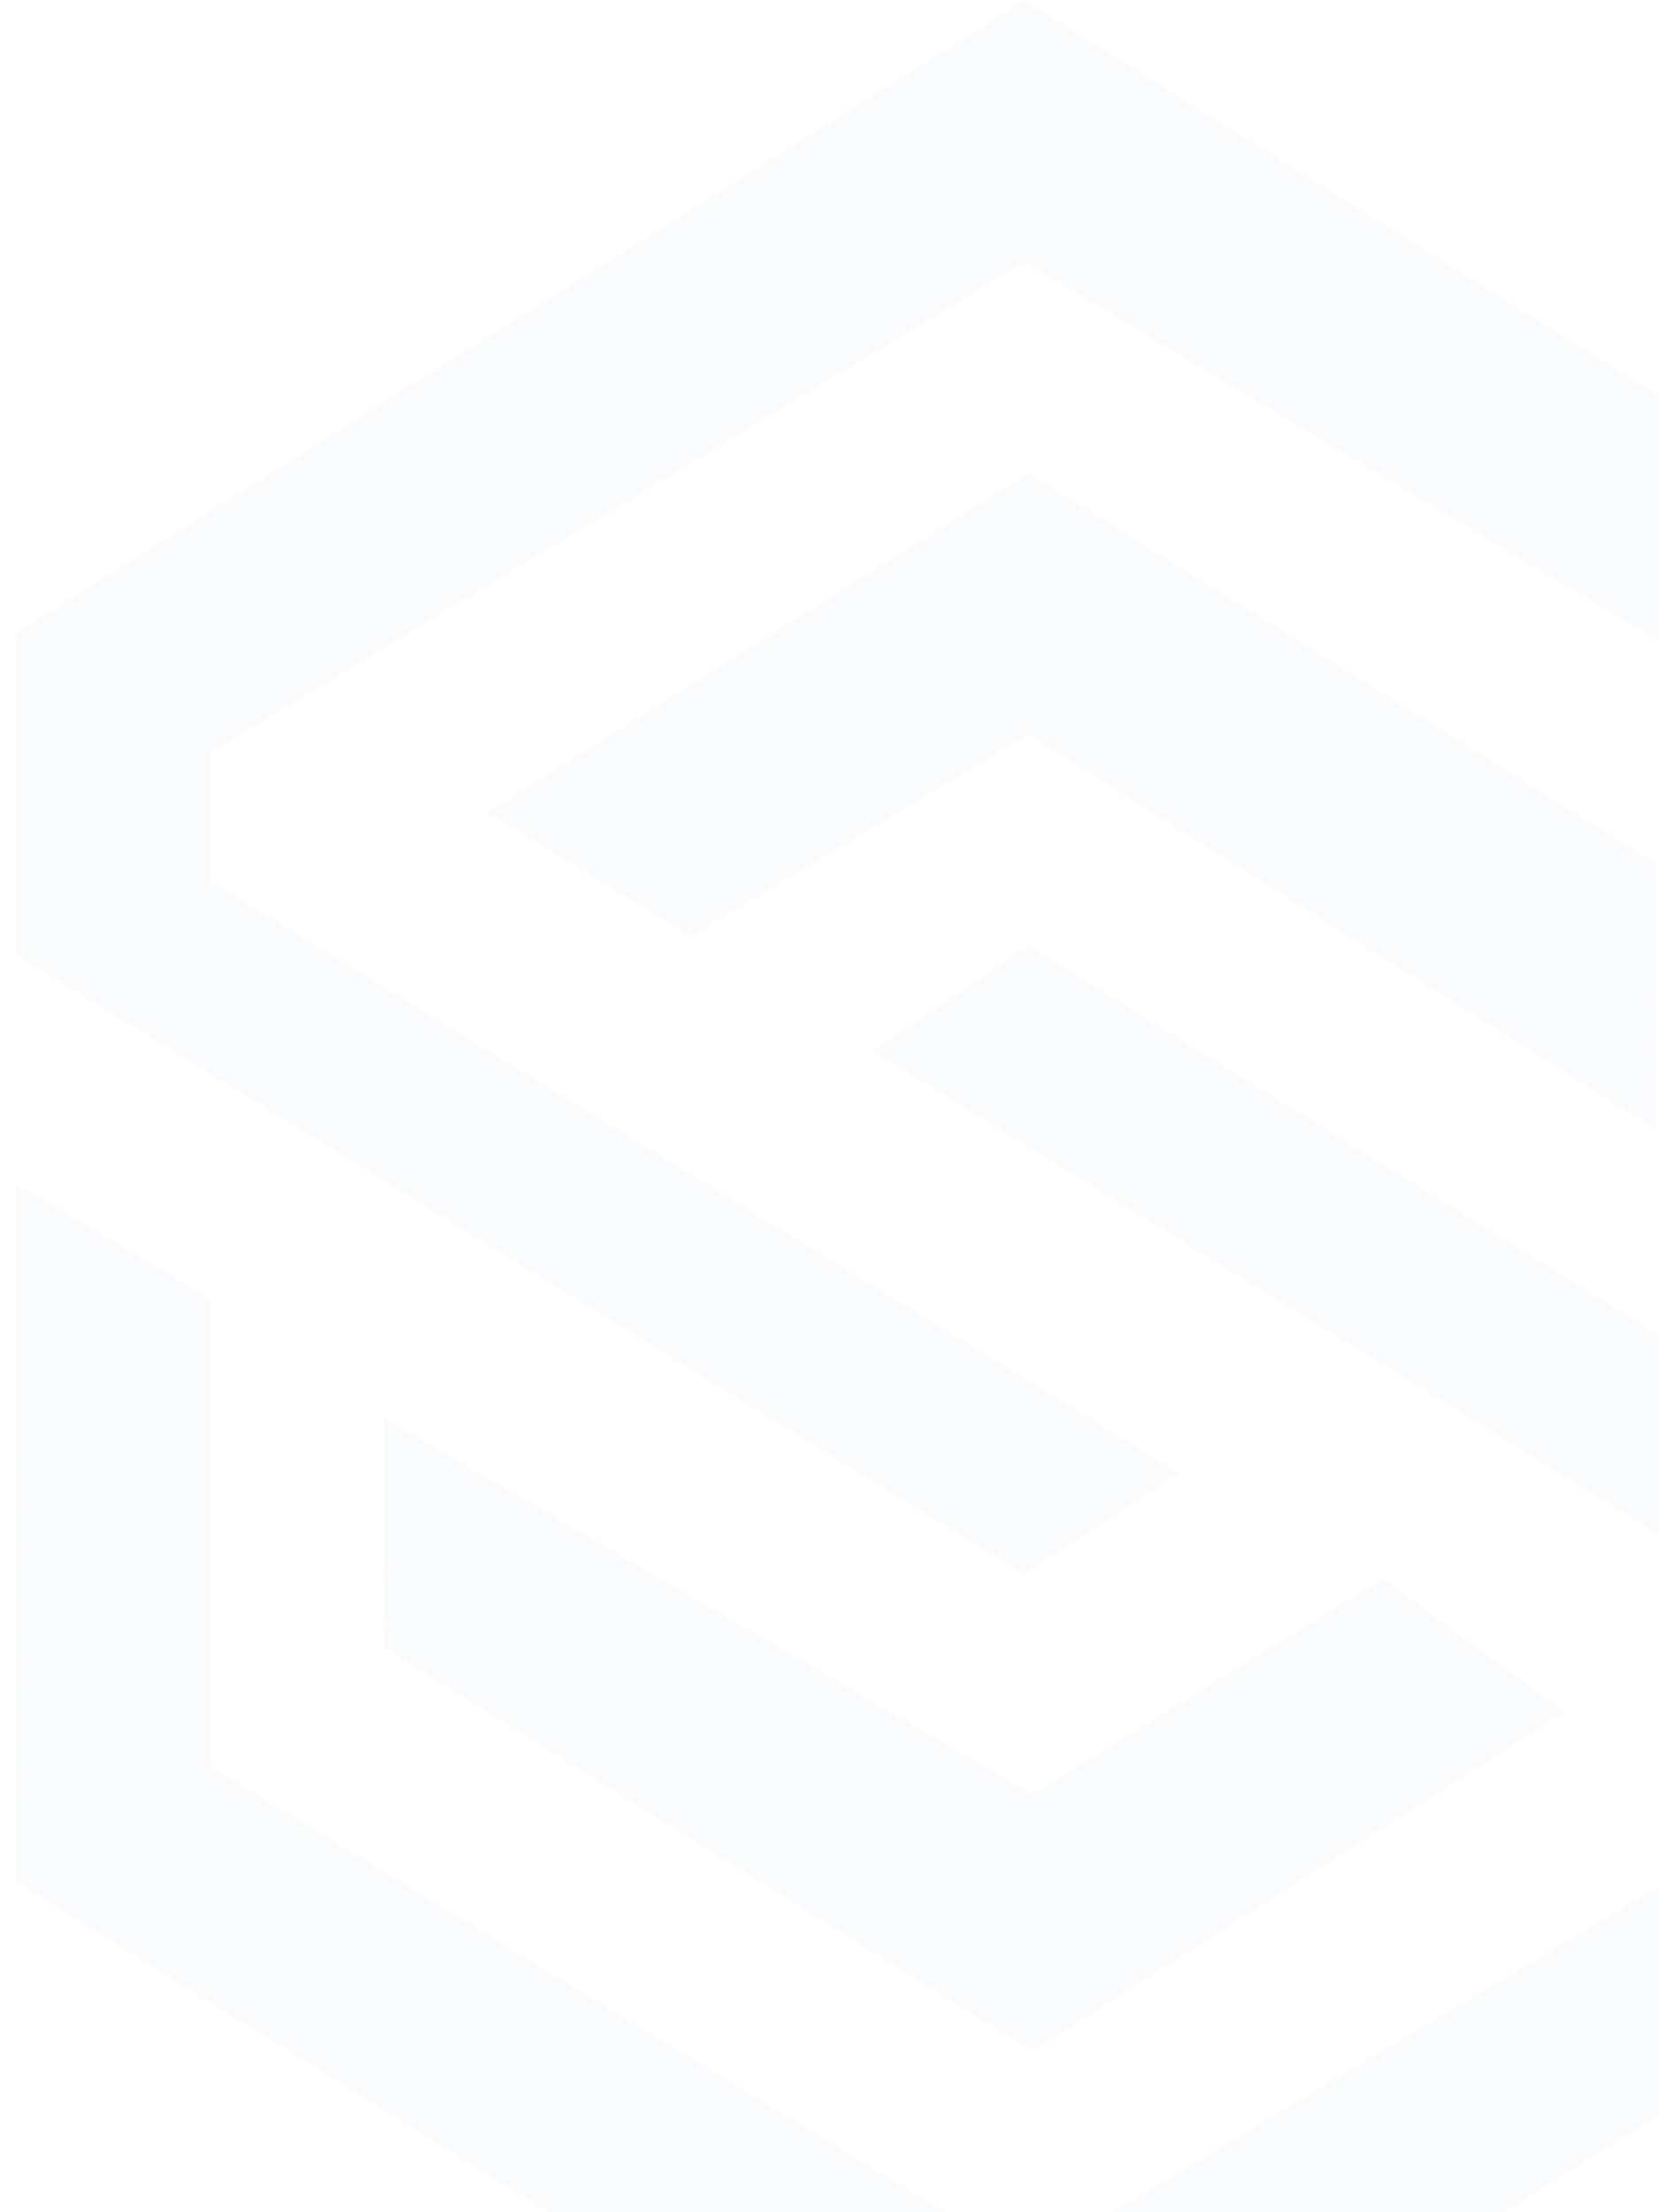 <svg width="39" height="52" viewBox="0 0 39 52" fill="none" xmlns="http://www.w3.org/2000/svg">
<g opacity="0.1">
<path d="M9.008 38.718L9.011 33.326L24.267 42.177L32.511 37.112L36.782 40.242L24.264 48.216L9.008 38.718Z" fill="#CDD5DF"/>
<path d="M47.978 31.622L43.401 28.923L43.407 17.707L24.083 6.158L4.95 17.688L4.949 20.707L27.731 34.63L24.067 37.001L0.37 22.43L0.374 14.881L24.086 0.011L47.987 14.906L47.978 31.622Z" fill="#CDD5DF"/>
<path d="M16.241 22.007L11.461 19.093L24.182 11.119L38.93 20.294L38.926 26.548L24.179 17.266L16.241 22.007Z" fill="#CDD5DF"/>
<path d="M24.176 22.226L20.512 24.705L43.701 38.952L43.7 41.54L24.16 53.177L4.938 41.52L4.943 30.52L0.367 27.822L0.358 44.214L24.157 59L47.768 44.238L47.772 36.797L24.176 22.226Z" fill="#CDD5DF"/>
</g>
</svg>
